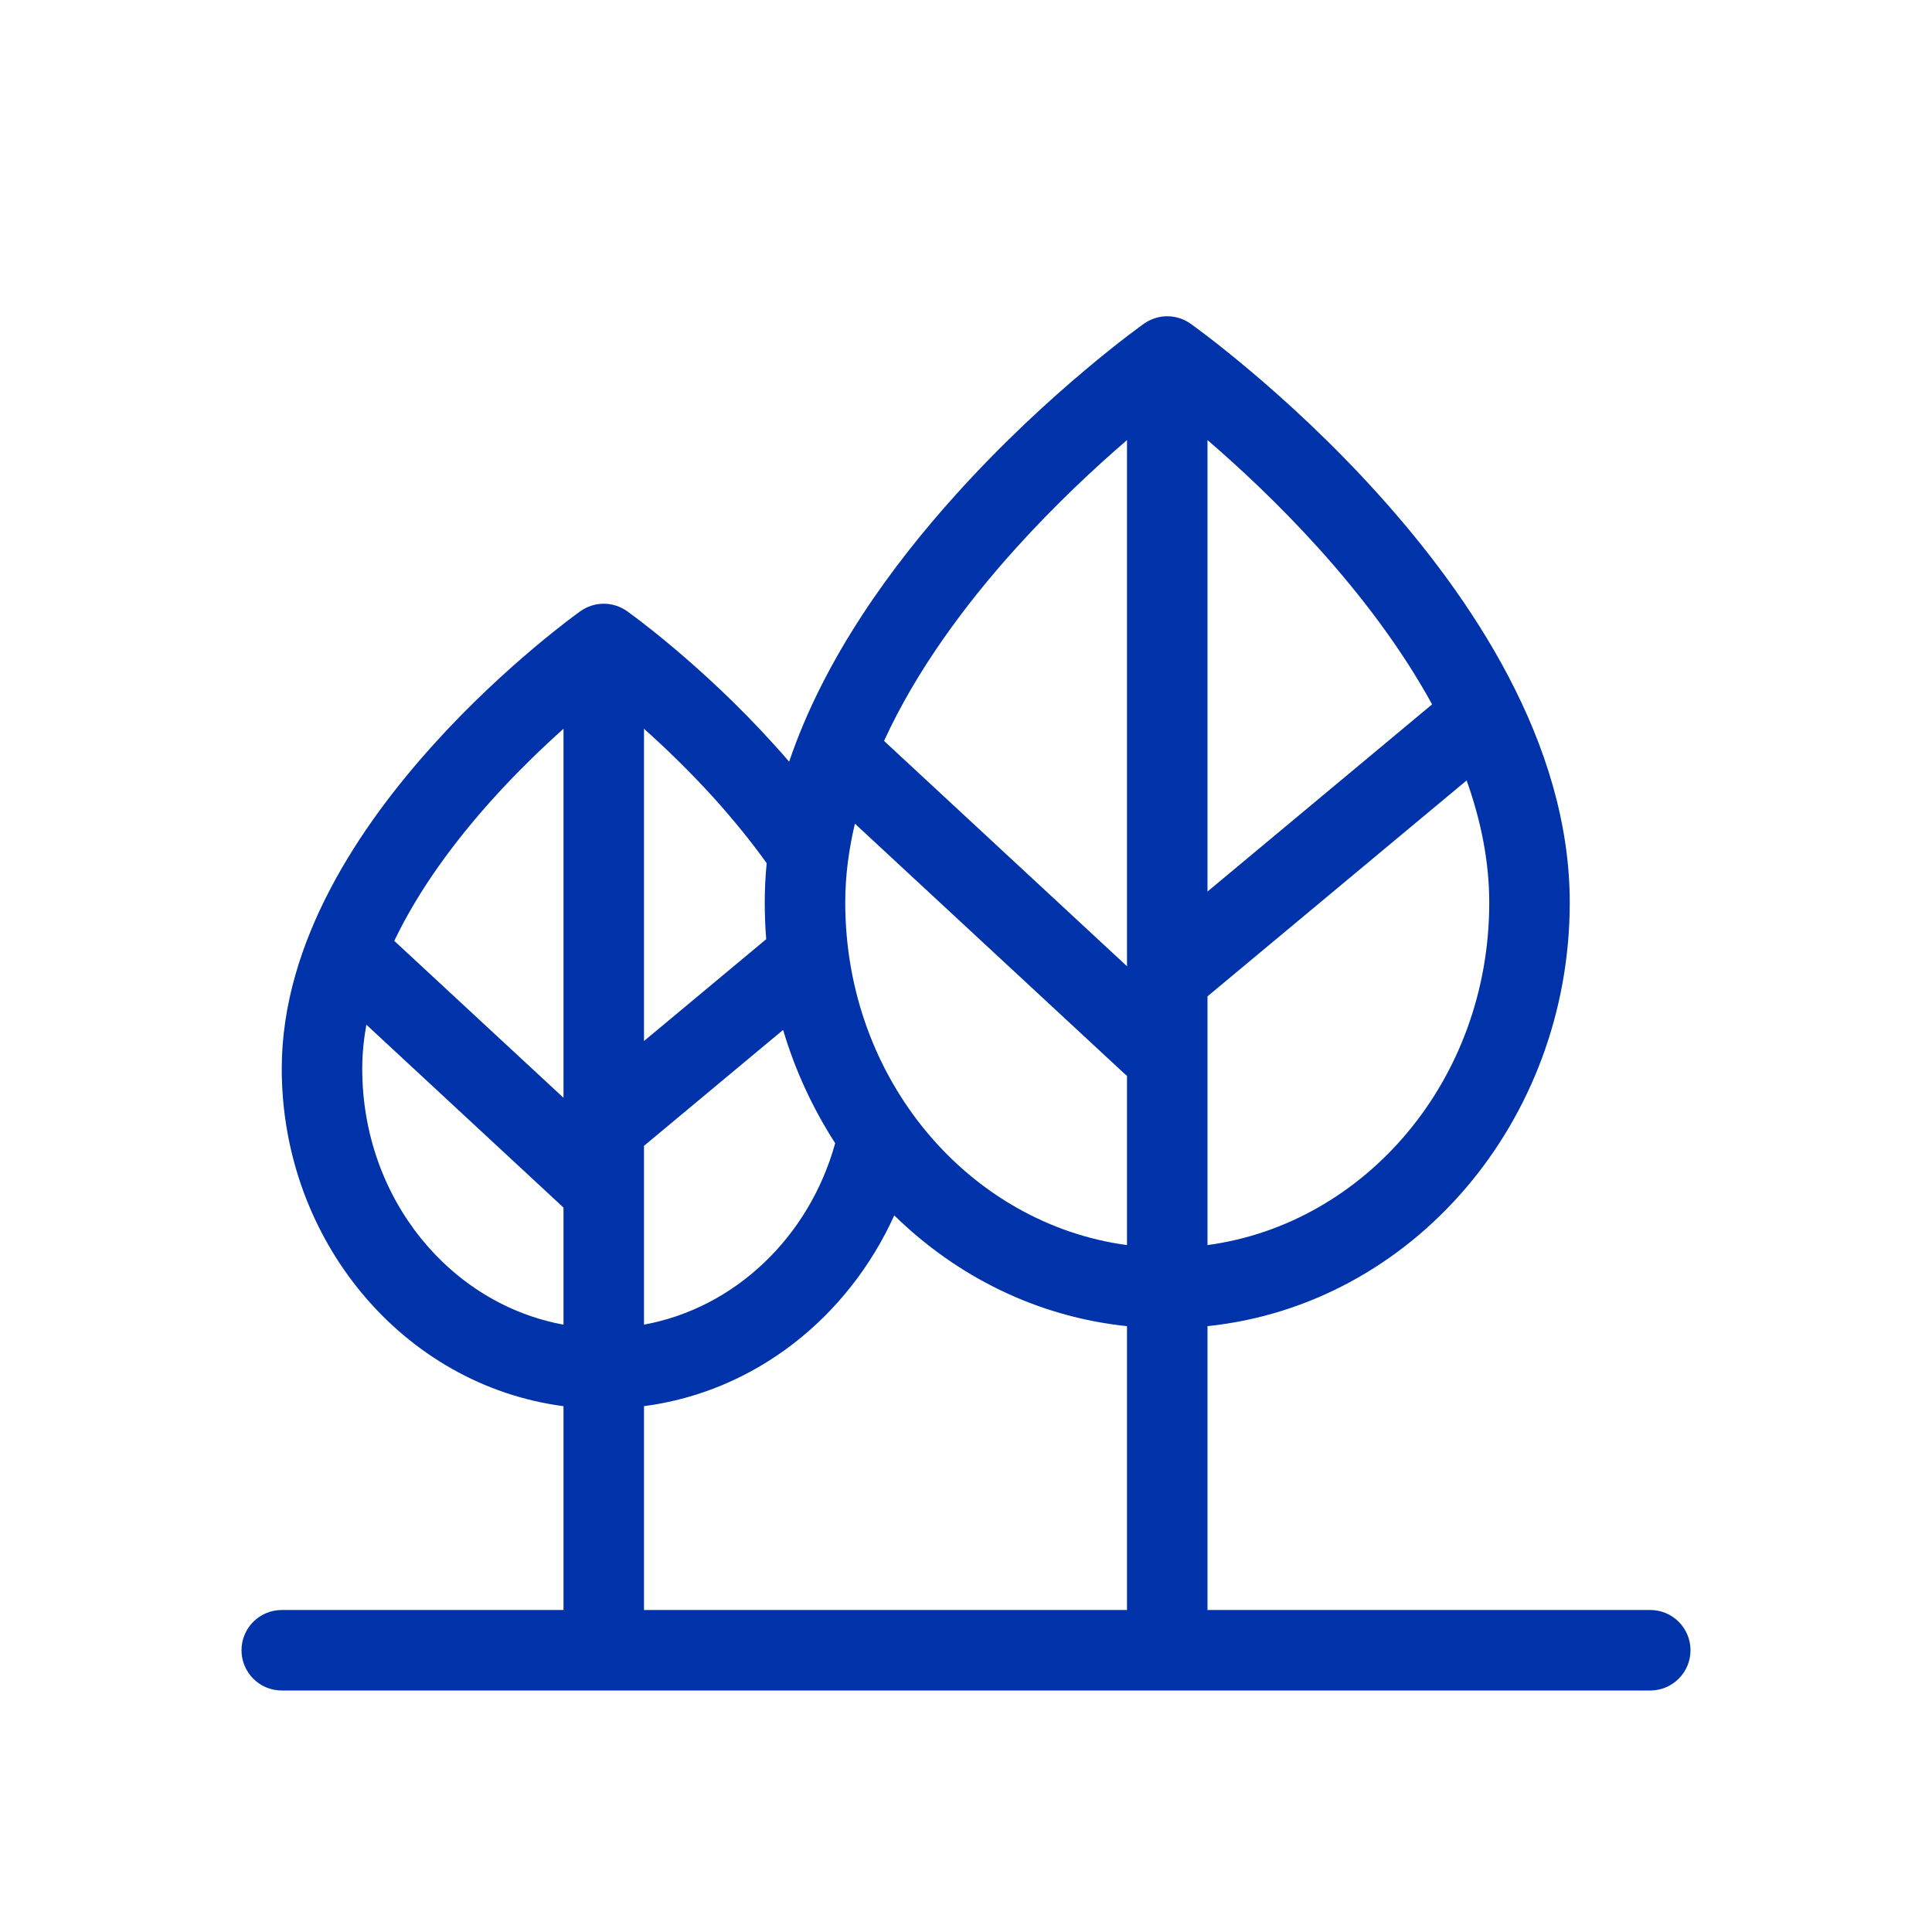 <svg width="24" height="24" viewBox="0 0 24 24" fill="none" xmlns="http://www.w3.org/2000/svg">
<path fill-rule="evenodd" clip-rule="evenodd" d="M14.789 4.021C14.616 3.898 14.384 3.898 14.211 4.021L14.209 4.022L14.206 4.024L14.194 4.033L14.153 4.063C14.118 4.089 14.067 4.127 14.002 4.176C13.874 4.274 13.692 4.418 13.475 4.601C13.04 4.967 12.46 5.494 11.879 6.139C11.081 7.023 10.24 8.173 9.803 9.462C9.742 9.391 9.682 9.322 9.621 9.256C9.165 8.749 8.709 8.336 8.369 8.049C8.198 7.905 8.056 7.793 7.955 7.715C7.904 7.677 7.864 7.647 7.836 7.626L7.803 7.602L7.794 7.595L7.791 7.593L7.789 7.592C7.616 7.469 7.384 7.469 7.211 7.592L7.209 7.593L7.206 7.595L7.197 7.602L7.164 7.626C7.136 7.647 7.096 7.677 7.045 7.715C6.944 7.793 6.802 7.905 6.631 8.049C6.291 8.336 5.835 8.749 5.379 9.256C4.485 10.247 3.5 11.685 3.5 13.276C3.5 15.405 5.005 17.207 7 17.468V20H3.5C3.224 20 3 20.224 3 20.5C3 20.776 3.224 21 3.5 21H20.5C20.776 21 21 20.776 21 20.5C21 20.224 20.776 20 20.5 20H15V16.474C17.55 16.208 19.5 13.928 19.5 11.212C19.5 9.222 18.265 7.407 17.121 6.139C16.54 5.494 15.96 4.967 15.525 4.601C15.308 4.418 15.126 4.274 14.998 4.176C14.933 4.127 14.882 4.089 14.847 4.063L14.806 4.033L14.794 4.024L14.791 4.022L14.789 4.021ZM7.211 7.592L7.247 7.643L7.499 7.999L7.211 7.592ZM18.5 11.212C18.5 13.424 16.952 15.204 15 15.467V12.377L18.219 9.695C18.396 10.191 18.5 10.7 18.5 11.212ZM17.79 8.75L15 11.075V5.467C15.393 5.805 15.886 6.263 16.379 6.809C16.902 7.389 17.405 8.047 17.79 8.75ZM10.983 9.205L14 12.003V5.467C13.607 5.805 13.114 6.263 12.621 6.809C11.986 7.512 11.382 8.331 10.982 9.204L10.983 9.205ZM13.972 13.341C13.981 13.349 13.99 13.357 14 13.365V15.467C12.048 15.204 10.5 13.424 10.5 11.212C10.5 10.883 10.543 10.556 10.62 10.232L13.972 13.341ZM11.109 15.098C10.536 16.361 9.386 17.286 8 17.468V20H14V16.474C12.883 16.358 11.882 15.855 11.109 15.098ZM10.375 14.201C10.098 13.772 9.878 13.299 9.728 12.794L8 14.234V16.455C9.121 16.251 10.05 15.375 10.375 14.201ZM9.524 10.723C9.508 10.885 9.5 11.048 9.5 11.212C9.5 11.365 9.506 11.517 9.518 11.667L8 12.932V9.053C8.266 9.291 8.573 9.586 8.879 9.925C9.104 10.176 9.324 10.443 9.524 10.723ZM4.5 13.276C4.5 14.897 5.601 16.201 7 16.455V15.001L4.551 12.729C4.518 12.911 4.5 13.093 4.5 13.276ZM4.898 11.688C5.202 11.051 5.648 10.45 6.121 9.925C6.427 9.586 6.734 9.291 7 9.053V13.637L4.898 11.688Z" fill="#0033AA"/>
</svg>
